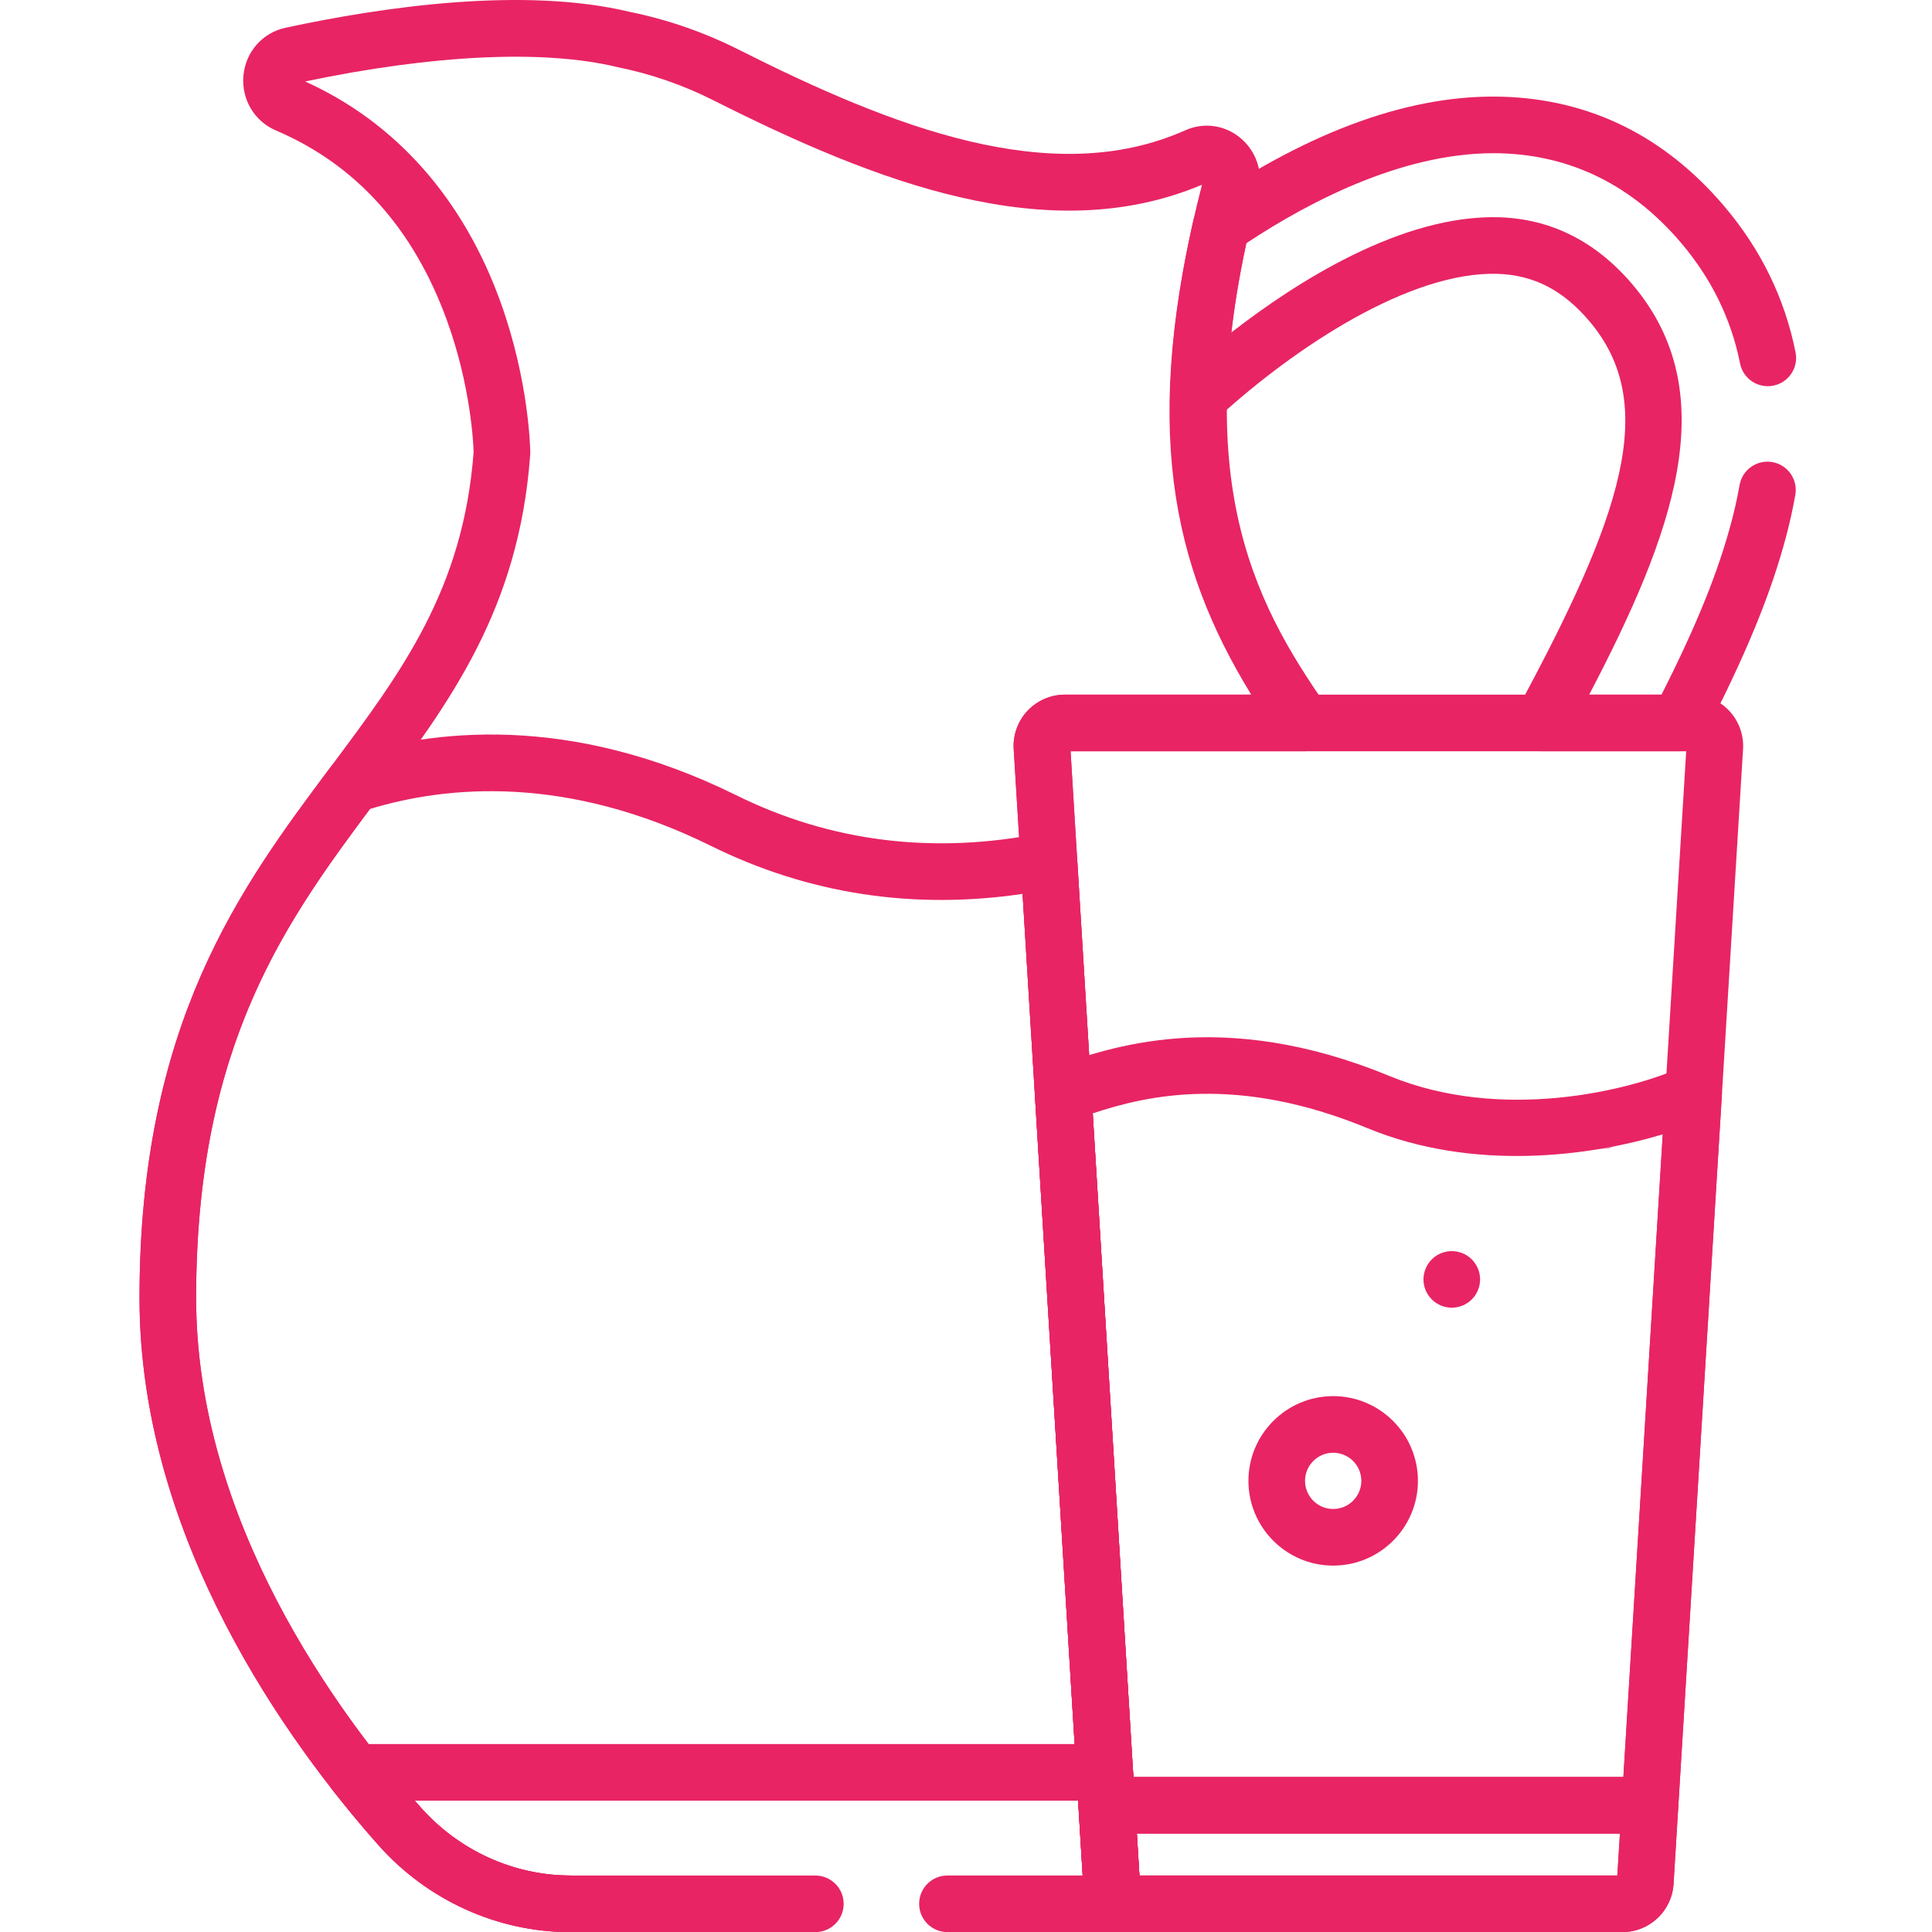 <svg width="74" height="74" viewBox="0 0 74 74" fill="none" xmlns="http://www.w3.org/2000/svg">
<g clip-path="url(#clip0)">
<path d="M43 41L40.5 42.5L42.5 69.5H63L64.5 53.5V42L61.5 43.5H57C56.5 43.5 53 42.5 52.5 42.5C52.1 42.5 49.667 41.5 48.5 41H43Z" stroke="#F2AEC6"/>
<path d="M21.852 74.004C19.055 74.004 16.37 72.785 14.486 70.66C11.072 66.808 5.344 58.964 5.344 49.715C5.344 39.178 9.221 33.988 12.641 29.409C12.774 29.23 12.959 29.098 13.171 29.027C16.496 27.936 21.802 27.297 28.195 30.457C31.835 32.257 35.794 32.742 39.96 31.9C40.267 31.838 40.587 31.912 40.835 32.102C41.084 32.294 41.238 32.583 41.257 32.896L43.644 71.856C44.142 71.959 44.512 72.404 44.506 72.93C44.499 73.52 44.022 73.996 43.432 74.001L43.416 74.002C43.258 74.008 43.1 73.991 42.959 73.941C42.147 73.734 41.543 73.03 41.489 72.16L39.167 34.238C34.964 34.856 30.956 34.24 27.235 32.401C21.703 29.667 17.125 30.087 14.169 30.986C10.861 35.42 7.512 40.1 7.512 49.715C7.512 58.248 12.898 65.6 16.109 69.222C17.581 70.883 19.675 71.836 21.852 71.836C22.451 71.836 22.936 72.321 22.936 72.92C22.936 73.519 22.451 74.004 21.852 74.004Z" fill="#E82464"/>
<path d="M43.325 74.004C43.196 74.004 43.073 73.981 42.958 73.941C42.147 73.734 41.542 73.03 41.489 72.161L41.294 68.969H15.886L16.108 69.222C17.581 70.883 19.674 71.836 21.852 71.836C22.451 71.836 22.936 72.321 22.936 72.92C22.936 73.519 22.451 74.004 21.852 74.004C19.055 74.004 16.369 72.785 14.486 70.66C13.884 69.981 13.293 69.272 12.731 68.554C12.475 68.227 12.428 67.783 12.61 67.411C12.791 67.037 13.17 66.801 13.584 66.801H42.314C42.887 66.801 43.36 67.247 43.396 67.819L43.643 71.856C44.142 71.959 44.512 72.403 44.506 72.93C44.499 73.52 44.022 73.997 43.432 74.002L43.416 74.002C43.386 74.003 43.355 74.004 43.325 74.004Z" fill="#E82464"/>
<path d="M62.141 74.004H43.45C42.414 74.004 41.553 73.194 41.489 72.16L38.827 28.69C38.794 28.152 38.987 27.618 39.357 27.225C39.727 26.832 40.248 26.606 40.787 26.606H64.803C65.342 26.606 65.864 26.832 66.233 27.225C66.603 27.618 66.796 28.152 66.763 28.69L64.101 72.16C64.037 73.194 63.176 74.004 62.141 74.004ZM43.642 71.836H61.948L64.585 28.775H41.005L43.642 71.836ZM64.803 28.775H64.805H64.803Z" fill="#E82464"/>
<path d="M62.141 74.004H43.45C42.414 74.004 41.553 73.194 41.489 72.16L41.309 69.213C41.291 68.915 41.396 68.621 41.601 68.404C41.806 68.186 42.092 68.062 42.391 68.062H63.199C63.498 68.062 63.783 68.186 63.989 68.404C64.193 68.621 64.299 68.915 64.281 69.213L64.1 72.16C64.037 73.194 63.176 74.004 62.141 74.004ZM43.642 71.836H61.948L62.047 70.231H43.543L43.642 71.836Z" fill="#E82464"/>
<path d="M63.199 70.231H42.391C41.818 70.231 41.344 69.786 41.309 69.214L39.64 41.959C39.61 41.478 39.902 41.035 40.356 40.872C42.446 40.123 46.795 38.562 53.208 41.209C57.529 42.991 62.435 41.769 64.425 40.873C64.772 40.717 65.174 40.754 65.487 40.969C65.799 41.185 65.975 41.549 65.952 41.928L64.281 69.214C64.246 69.786 63.772 70.231 63.199 70.231ZM43.411 68.063H62.179L63.687 43.447C60.919 44.284 56.44 44.888 52.381 43.213C47.403 41.158 43.953 41.945 41.854 42.645L43.411 68.063Z" fill="#E82464"/>
<path d="M51.064 59.966C49.275 59.966 47.818 58.51 47.818 56.72C47.818 54.931 49.275 53.475 51.064 53.475C52.854 53.475 54.31 54.931 54.31 56.72C54.31 58.51 52.854 59.966 51.064 59.966ZM51.064 55.643C50.47 55.643 49.986 56.126 49.986 56.72C49.986 57.314 50.47 57.798 51.064 57.798C51.658 57.798 52.142 57.314 52.142 56.72C52.142 56.126 51.658 55.643 51.064 55.643Z" fill="#E82464"/>
<path d="M55.607 50.088C55.322 50.088 55.041 49.972 54.84 49.77C54.638 49.569 54.522 49.288 54.522 49.004C54.522 48.933 54.529 48.862 54.544 48.791C54.558 48.723 54.578 48.654 54.606 48.589C54.632 48.524 54.666 48.46 54.706 48.402C54.745 48.343 54.79 48.287 54.84 48.238C55.092 47.985 55.466 47.869 55.819 47.941C55.888 47.954 55.956 47.976 56.021 48.002C56.086 48.029 56.15 48.062 56.209 48.102C56.268 48.142 56.323 48.187 56.374 48.238C56.423 48.287 56.469 48.343 56.508 48.402C56.547 48.46 56.581 48.524 56.608 48.589C56.635 48.654 56.656 48.723 56.67 48.791C56.683 48.862 56.691 48.933 56.691 49.004C56.691 49.288 56.575 49.569 56.374 49.77C56.324 49.821 56.269 49.865 56.209 49.904C56.15 49.944 56.087 49.978 56.022 50.004C55.956 50.031 55.888 50.053 55.819 50.066C55.748 50.08 55.677 50.088 55.607 50.088Z" fill="#E82464"/>
<path d="M31.23 74.005H21.851C19.054 74.005 16.369 72.786 14.485 70.66C11.071 66.808 5.343 58.964 5.343 49.716C5.343 39.177 9.243 33.957 12.683 29.352C15.397 25.718 17.743 22.577 18.141 17.313C18.132 16.998 18.033 14.788 17.119 12.274C15.841 8.752 13.637 6.304 10.57 4.998C9.738 4.644 9.238 3.795 9.325 2.886C9.411 1.985 10.057 1.253 10.931 1.064C14.712 0.251 20.063 -0.515 24.106 0.451C25.56 0.746 26.967 1.234 28.29 1.9C34.155 4.855 40.288 7.274 45.4 4.99C46.112 4.672 46.925 4.789 47.523 5.295C48.139 5.817 48.394 6.629 48.19 7.415C45.406 18.106 47.965 22.986 50.824 27.07C51.056 27.401 51.085 27.834 50.898 28.192C50.711 28.551 50.341 28.776 49.937 28.776H41.005L43.643 71.856C44.142 71.959 44.512 72.403 44.506 72.93C44.5 73.52 44.022 73.997 43.431 74.002L43.417 74.002C43.386 74.004 43.355 74.004 43.325 74.004H36.289C35.69 74.004 35.205 73.519 35.205 72.92C35.205 72.322 35.69 71.836 36.289 71.836H41.469L38.827 28.691C38.794 28.153 38.987 27.619 39.356 27.226C39.726 26.833 40.248 26.607 40.787 26.607H47.925C44.898 21.673 43.669 16.323 46.038 7.077C40.162 9.55 33.57 6.987 27.315 3.837C26.159 3.254 24.928 2.829 23.658 2.573C23.645 2.57 23.632 2.567 23.619 2.564C20.829 1.893 16.601 2.09 11.687 3.121C15.165 4.69 17.754 7.617 19.184 11.604C20.273 14.643 20.309 17.222 20.311 17.331C20.311 17.36 20.31 17.39 20.308 17.419C19.875 23.347 17.226 26.894 14.421 30.649C11.024 35.196 7.512 39.898 7.512 49.716C7.512 58.249 12.898 65.6 16.108 69.222C17.581 70.884 19.674 71.837 21.851 71.837H31.23C31.828 71.837 32.314 72.322 32.314 72.921C32.314 73.519 31.828 74.005 31.23 74.005Z" fill="#E82464"/>
<path d="M64.301 28.776H59.064C58.682 28.776 58.328 28.575 58.133 28.247C57.937 27.919 57.928 27.512 58.11 27.176C62.084 19.822 63.601 15.5 60.867 12.29C59.858 11.105 58.742 10.533 57.357 10.489C54.017 10.389 49.623 13.277 46.631 16.015C46.311 16.308 45.847 16.382 45.452 16.203C45.056 16.024 44.806 15.626 44.815 15.192C44.86 13.11 45.154 10.895 45.714 8.421C45.775 8.153 45.934 7.919 46.16 7.764C50.262 4.966 54.1 3.599 57.568 3.705C60.911 3.81 63.759 5.217 66.034 7.889C67.441 9.541 68.362 11.427 68.774 13.496C68.891 14.084 68.51 14.654 67.922 14.771C67.335 14.888 66.764 14.507 66.648 13.92C66.309 12.217 65.547 10.662 64.383 9.295C62.521 7.108 60.206 5.957 57.501 5.872C53.935 5.767 50.282 7.631 47.736 9.317C47.476 10.521 47.284 11.656 47.158 12.739C49.662 10.791 53.708 8.212 57.424 8.322C59.409 8.384 61.123 9.246 62.518 10.884C66.091 15.08 64.072 20.484 60.87 26.607H63.639C64.987 23.947 65.823 21.875 66.327 19.952C66.447 19.498 66.549 19.035 66.63 18.577C66.735 17.988 67.299 17.595 67.887 17.7C68.477 17.805 68.87 18.368 68.765 18.957C68.673 19.472 68.559 19.992 68.424 20.503C67.841 22.726 66.867 25.096 65.264 28.19C65.077 28.549 64.706 28.776 64.301 28.776Z" fill="#E82464"/>
</g>
<defs>
<clipPath id="clip0">
<rect width="74" height="74" fill="white"/>
</clipPath>
</defs>
</svg>
